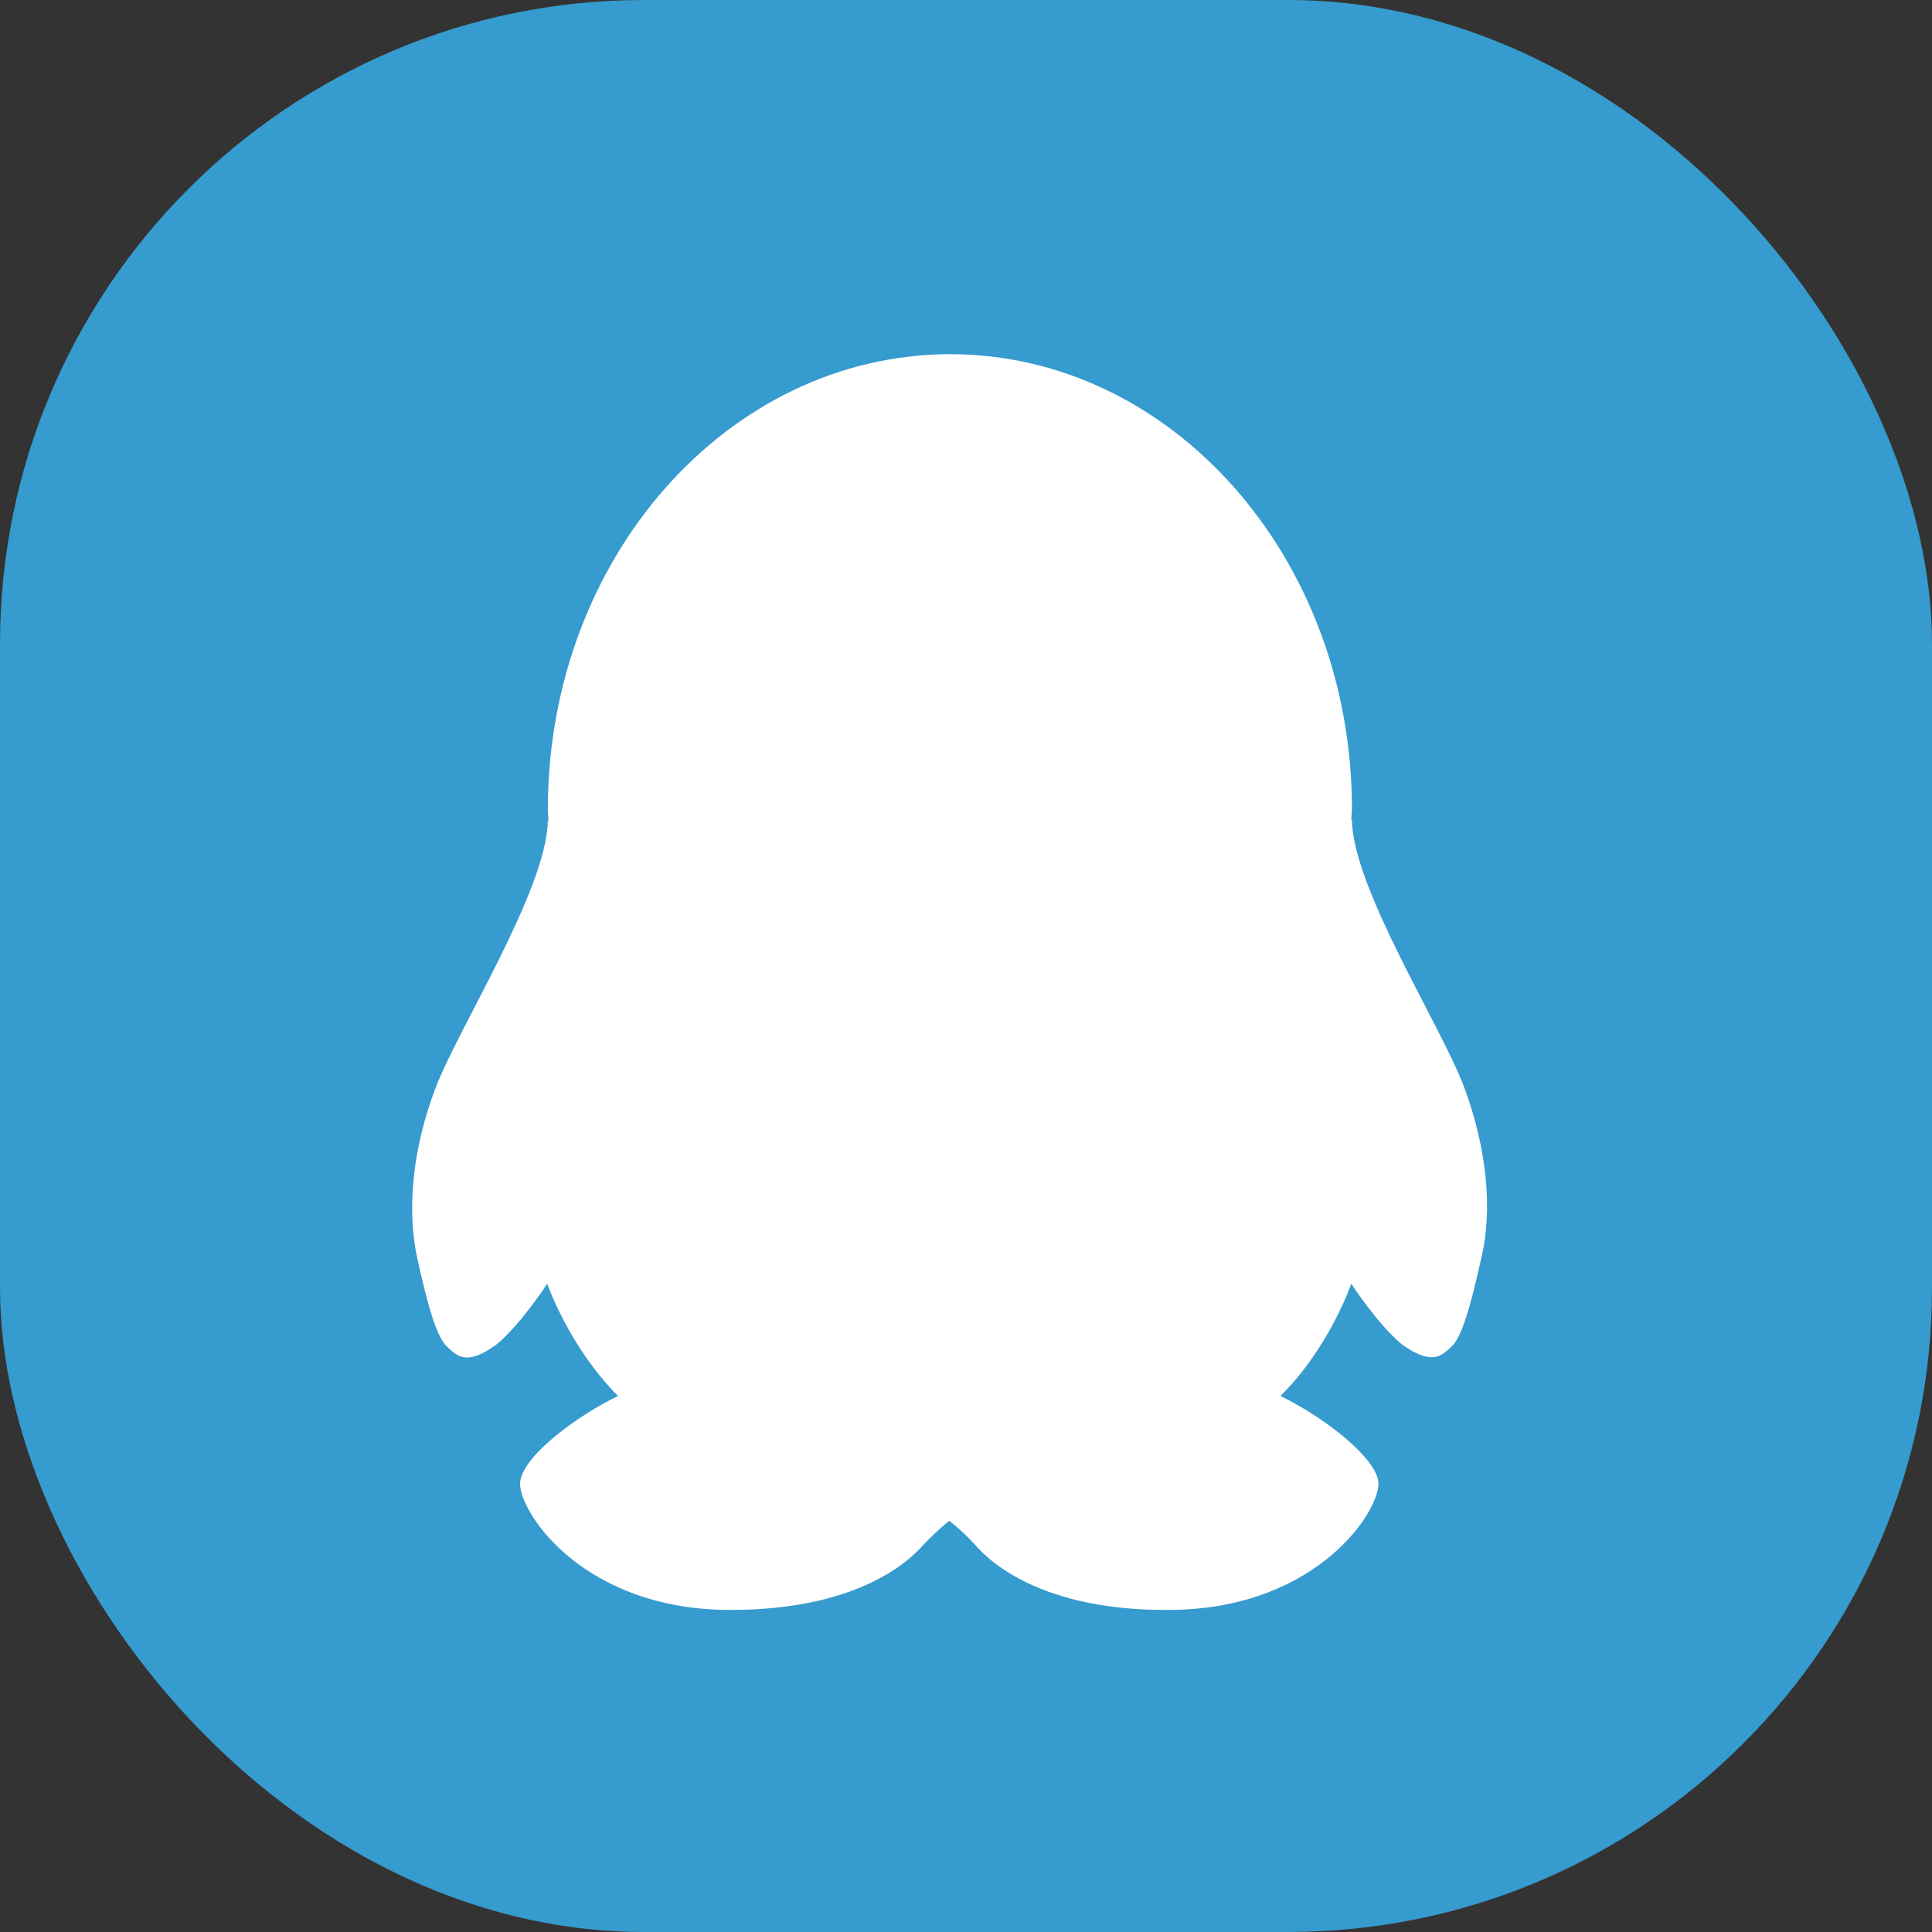 <svg width="70" height="70" viewBox="0 0 70 70" fill="none" xmlns="http://www.w3.org/2000/svg">
<rect x="0" y="0" width="70" height="70" fill="#333333" stroke="none"/>
<g clip-path="url(#clip0_2310_89434)">
<rect width="70" height="70" rx="23.333" fill="#369BCE"/>
<g clip-path="url(#clip1_2310_89434)">
<path d="M53.051 39.399C52.233 37.194 49.029 32.217 48.983 29.717H48.96C48.96 29.581 48.983 29.445 48.983 29.308C48.983 20.218 42.461 12.832 34.416 12.832C26.371 12.855 19.849 20.218 19.849 29.331C19.849 29.467 19.871 29.604 19.871 29.74H19.849C19.803 32.24 16.621 37.217 15.78 39.421C14.94 41.626 14.735 43.83 15.121 45.603C15.508 47.353 15.826 48.444 16.19 48.785C16.553 49.125 16.894 49.512 17.985 48.716C18.871 47.989 19.826 46.512 19.826 46.512C19.826 46.512 20.621 48.807 22.394 50.58C21.008 51.239 18.985 52.693 18.849 53.671C18.712 54.625 20.962 58.239 26.257 58.329C31.552 58.398 33.302 56.125 33.484 55.943C33.984 55.42 34.393 55.102 34.393 55.102C34.393 55.102 34.825 55.42 35.302 55.943C35.484 56.125 37.234 58.42 42.529 58.329C47.824 58.239 50.074 54.625 49.938 53.671C49.801 52.716 47.779 51.239 46.392 50.58C48.165 48.83 48.96 46.512 48.96 46.512C48.96 46.512 49.915 47.989 50.801 48.716C51.892 49.489 52.233 49.125 52.597 48.785C52.96 48.444 53.278 47.353 53.665 45.603C54.096 43.83 53.869 41.603 53.051 39.399Z" fill="white"/>
</g>
</g>
<defs>
<clipPath id="clip0_2310_89434">
<rect width="70" height="70" fill="white"/>
</clipPath>
<clipPath id="clip1_2310_89434">
<rect width="45.5" height="45.5" fill="white" transform="translate(11.666 12.832)"/>
</clipPath>
</defs>
</svg>
